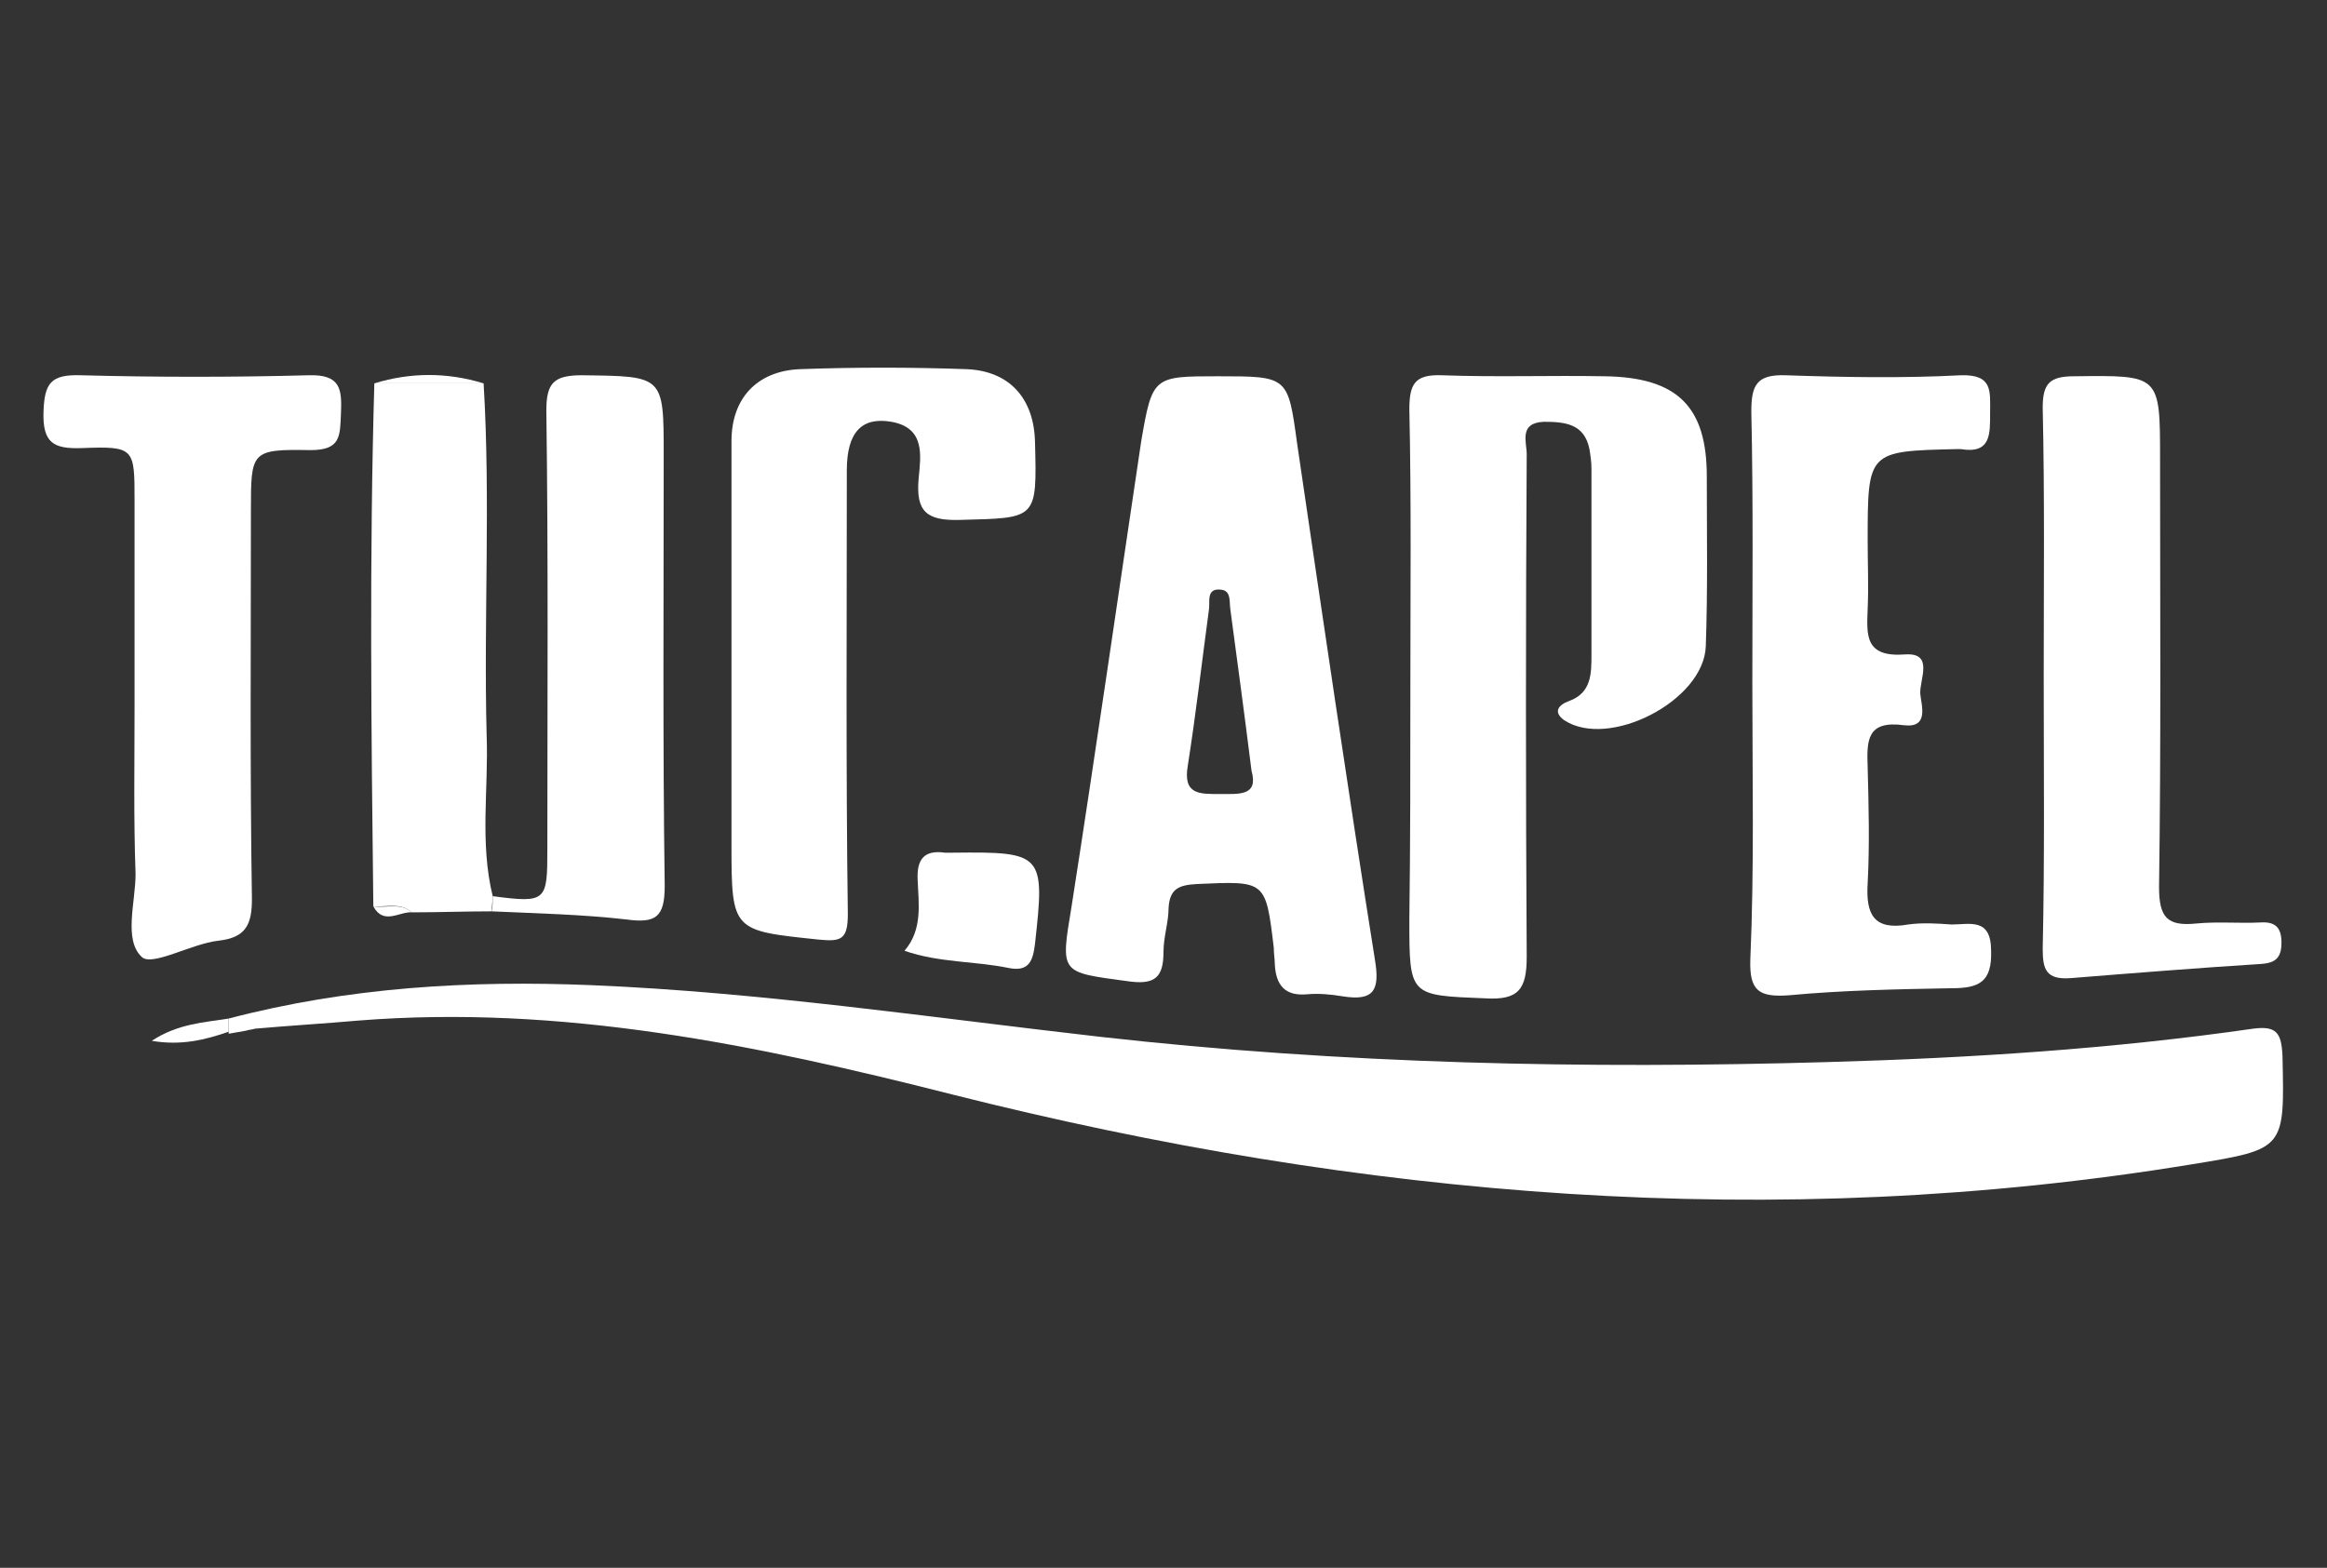<?xml version="1.0" encoding="utf-8"?>
<!-- Generator: Adobe Illustrator 21.0.0, SVG Export Plug-In . SVG Version: 6.00 Build 0)  -->
<svg version="1.1" id="Layer_1" xmlns="http://www.w3.org/2000/svg" xmlns:xlink="http://www.w3.org/1999/xlink" x="0px" y="0px" viewBox="0 0 230 155" style="enable-background:new 0 0 230 155;" xml:space="preserve">
	<rect x="0" y="0" width="230" height="155" fill="#333333" stroke="none"/>
	<style type="text/css">
	.st0{fill:#fff;}
</style>
	<path class="st0" d="M22.6,100.7c11.8-3.1,23.8-3.8,35.9-3.3c16.8,0.7,33.5,3.2,50.2,5.1c23.9,2.7,48,3.2,72,2.5
	c14.1-0.4,28.1-1.3,42-3.3c2.3-0.3,2.8,0.4,2.9,2.7c0.2,9.2,0.3,9.2-8.9,10.7c-41.4,6.8-82.2,3.3-122.6-6.9
	c-19.3-4.9-38.6-8.9-58.7-7.3c-3.4,0.3-6.8,0.5-10.2,0.8c-0.3,0.1-0.6,0.1-0.9,0.2c-0.6,0.1-1.1,0.2-1.7,0.3
	C22.6,101.5,22.6,101.1,22.6,100.7z" />
	<path class="st0" d="M120.4,37.2c6.9,0,6.9,0,7.8,6.6c2.5,17,5,34.1,7.7,51.1c0.5,3-0.1,4.1-3.2,3.6c-1.2-0.2-2.4-0.3-3.5-0.2
	c-2.2,0.2-3.1-0.9-3.2-3c0-0.5-0.1-1-0.1-1.6c-0.8-6.7-0.8-6.6-7.6-6.3c-1.7,0.1-2.7,0.4-2.8,2.4c0,1.4-0.5,2.8-0.5,4.3
	c0,2.6-0.9,3.3-3.6,2.9c-6.6-0.9-6.6-0.7-5.5-7.3c2.4-15.4,4.6-30.7,6.9-46.1C113.9,37.2,114,37.2,120.4,37.2z M123.7,76.2
	c-0.7-5.6-1.4-10.8-2.1-16c-0.1-0.7,0.1-1.8-0.9-1.9c-1.5-0.2-1.1,1.2-1.2,1.9c-0.7,5.2-1.3,10.4-2.1,15.5c-0.5,2.9,1.2,2.8,3.2,2.8
	C122.5,78.5,124.4,78.7,123.7,76.2z" />
	<path class="st0" d="M139.4,67.9c0-9.1,0.1-18.3-0.1-27.4c0-2.5,0.5-3.5,3.2-3.4c5.4,0.2,10.8,0,16.1,0.1c7.2,0.1,10.1,3,10.1,9.9
	c0,5.6,0.1,11.2-0.1,16.8c-0.2,5.4-9.6,10.2-14,7.3c-1.1-0.8-0.6-1.5,0.5-1.9c2.2-0.8,2.2-2.7,2.2-4.6c0-6.1,0-12.3,0-18.4
	c0-0.6-0.1-1.3-0.2-1.9c-0.5-2.5-2.4-2.7-4.5-2.7c-2.5,0.1-1.7,2-1.7,3.2c-0.1,16.6-0.1,33.2,0,49.7c0,3.2-0.8,4.3-4.1,4.1
	c-7.5-0.3-7.5-0.2-7.5-7.8C139.4,83.3,139.4,75.6,139.4,67.9z" />
	<path class="st0" d="M173.2,67.7c0-9,0.1-18-0.1-27c0-2.6,0.5-3.7,3.4-3.6c5.8,0.2,11.6,0.3,17.3,0c3.2-0.1,2.9,1.6,2.9,3.7
	c0,2.1,0.1,4.1-2.9,3.6c-0.1,0-0.3,0-0.4,0c-8.8,0.2-8.8,0.2-8.8,9.1c0,2.2,0.1,4.4,0,6.7c-0.1,2.6-0.3,4.8,3.7,4.5
	c2.9-0.2,1.4,2.5,1.5,3.9c0.1,1.1,0.9,3.4-1.6,3.1c-3.7-0.5-3.7,1.5-3.6,4.2c0.1,3.8,0.2,7.6,0,11.4c-0.2,3.1,0.6,4.7,4,4.1
	c1.4-0.2,2.9-0.1,4.3,0c1.8,0,3.9-0.7,3.9,2.6c0.1,3.1-1.2,3.7-3.9,3.7c-5.4,0.1-10.8,0.2-16.1,0.7c-2.9,0.2-3.9-0.4-3.8-3.5
	C173.4,85.7,173.2,76.7,173.2,67.7z" />
	<path class="st0" d="M72.3,65.9c0-7.4,0-14.9,0-22.3c0-4.2,2.5-6.9,6.7-7.1c5.5-0.2,11-0.2,16.6,0c4.2,0.2,6.6,2.9,6.7,7.2
	c0.2,7.7,0.2,7.5-7.4,7.7c-3.3,0.1-4.4-0.8-4.1-4.1c0.2-2.2,0.7-5-2.7-5.6c-2.9-0.5-4.4,1-4.4,4.8c0,14.6-0.1,29.2,0.1,43.9
	c0,2.5-0.7,2.7-2.8,2.5c-8.6-0.9-8.7-0.8-8.7-9.4C72.3,77.6,72.3,71.7,72.3,65.9z" />
	<path class="st0" d="M13.3,69.9c0-6.8,0-13.6,0-20.4c0-5.2,0-5.4-5.2-5.2c-2.8,0.1-3.9-0.5-3.8-3.6C4.4,37.9,5,37,8,37.1
	c7.5,0.2,15,0.2,22.5,0c3.2-0.1,3.3,1.4,3.2,3.8c-0.1,2.2,0,3.6-3,3.6c-5.9-0.1-5.9,0.1-5.9,6c0,12.8-0.1,25.6,0.1,38.4
	c0,2.5-0.6,3.8-3.3,4.1c-2.7,0.3-6.6,2.6-7.6,1.6c-1.8-1.7-0.6-5.4-0.6-8.2C13.2,80.9,13.3,75.4,13.3,69.9z" />
	<path class="st0" d="M202,66.9c0-8.9,0.1-17.8-0.1-26.6c0-2.4,0.7-3.1,3.1-3.1c8.5-0.1,8.5-0.2,8.5,8.2c0,14.1,0.1,28.2-0.1,42.3
	c0,3,0.8,3.9,3.7,3.6c2.1-0.2,4.2,0,6.3-0.1c1.5-0.1,2.1,0.5,2.1,2c0,1.5-0.6,2-2,2.1c-6.3,0.4-12.6,0.9-18.8,1.4
	c-2.5,0.2-2.8-0.9-2.8-2.9C202.1,84.9,202,75.9,202,66.9z" />
	<path class="st0" d="M48.7,88.6c5.3,0.7,5.4,0.5,5.4-4.6c0-14.5,0.1-28.9-0.1-43.4c0-2.7,0.7-3.5,3.5-3.5c8.1,0.1,8.1,0,8.1,7.9
	c0,14.2-0.1,28.4,0.1,42.6c0,3.1-0.9,3.7-3.8,3.3c-4.4-0.5-8.9-0.6-13.3-0.8C48.7,89.6,48.7,89.1,48.7,88.6z" />
	<path class="st0" d="M48.7,88.6c0,0.5-0.1,1-0.1,1.5c-2.6,0-5.3,0.1-7.9,0.1c-1.1-1-2.5-0.5-3.8-0.6c-0.2-17.2-0.4-34.5,0.1-51.7
	c3.6,0,7.2,0,10.8,0c0.7,11.6,0,23.2,0.3,34.8C48.3,78,47.4,83.3,48.7,88.6z" />
	<path class="st0" d="M89.4,94c1.8-2.1,1.4-4.6,1.3-7c-0.1-2,0.6-3,2.7-2.7c0.3,0,0.5,0,0.8,0c8.9-0.1,9.1,0.1,8.1,9
	c-0.2,1.7-0.6,2.8-2.6,2.4C96.3,95,92.9,95.2,89.4,94z" />
	<path class="st0" d="M22.6,100.7c0,0.4,0,0.9,0,1.3c-2.3,0.8-4.7,1.4-7.6,0.9C17.6,101.2,20.1,101.1,22.6,100.7z" />
	<path class="st0" d="M47.8,37.9c-3.6,0-7.2,0-10.8,0C40.6,36.8,44.2,36.8,47.8,37.9z" />
	<path class="st0" d="M36.9,89.6c1.3,0.2,2.7-0.4,3.8,0.6C39.5,90.1,37.9,91.5,36.9,89.6z" />
	<path class="st0" d="M24.3,101.7c0.3-0.1,0.6-0.1,0.9-0.2C24.9,101.5,24.6,101.6,24.3,101.7z" />
</svg>